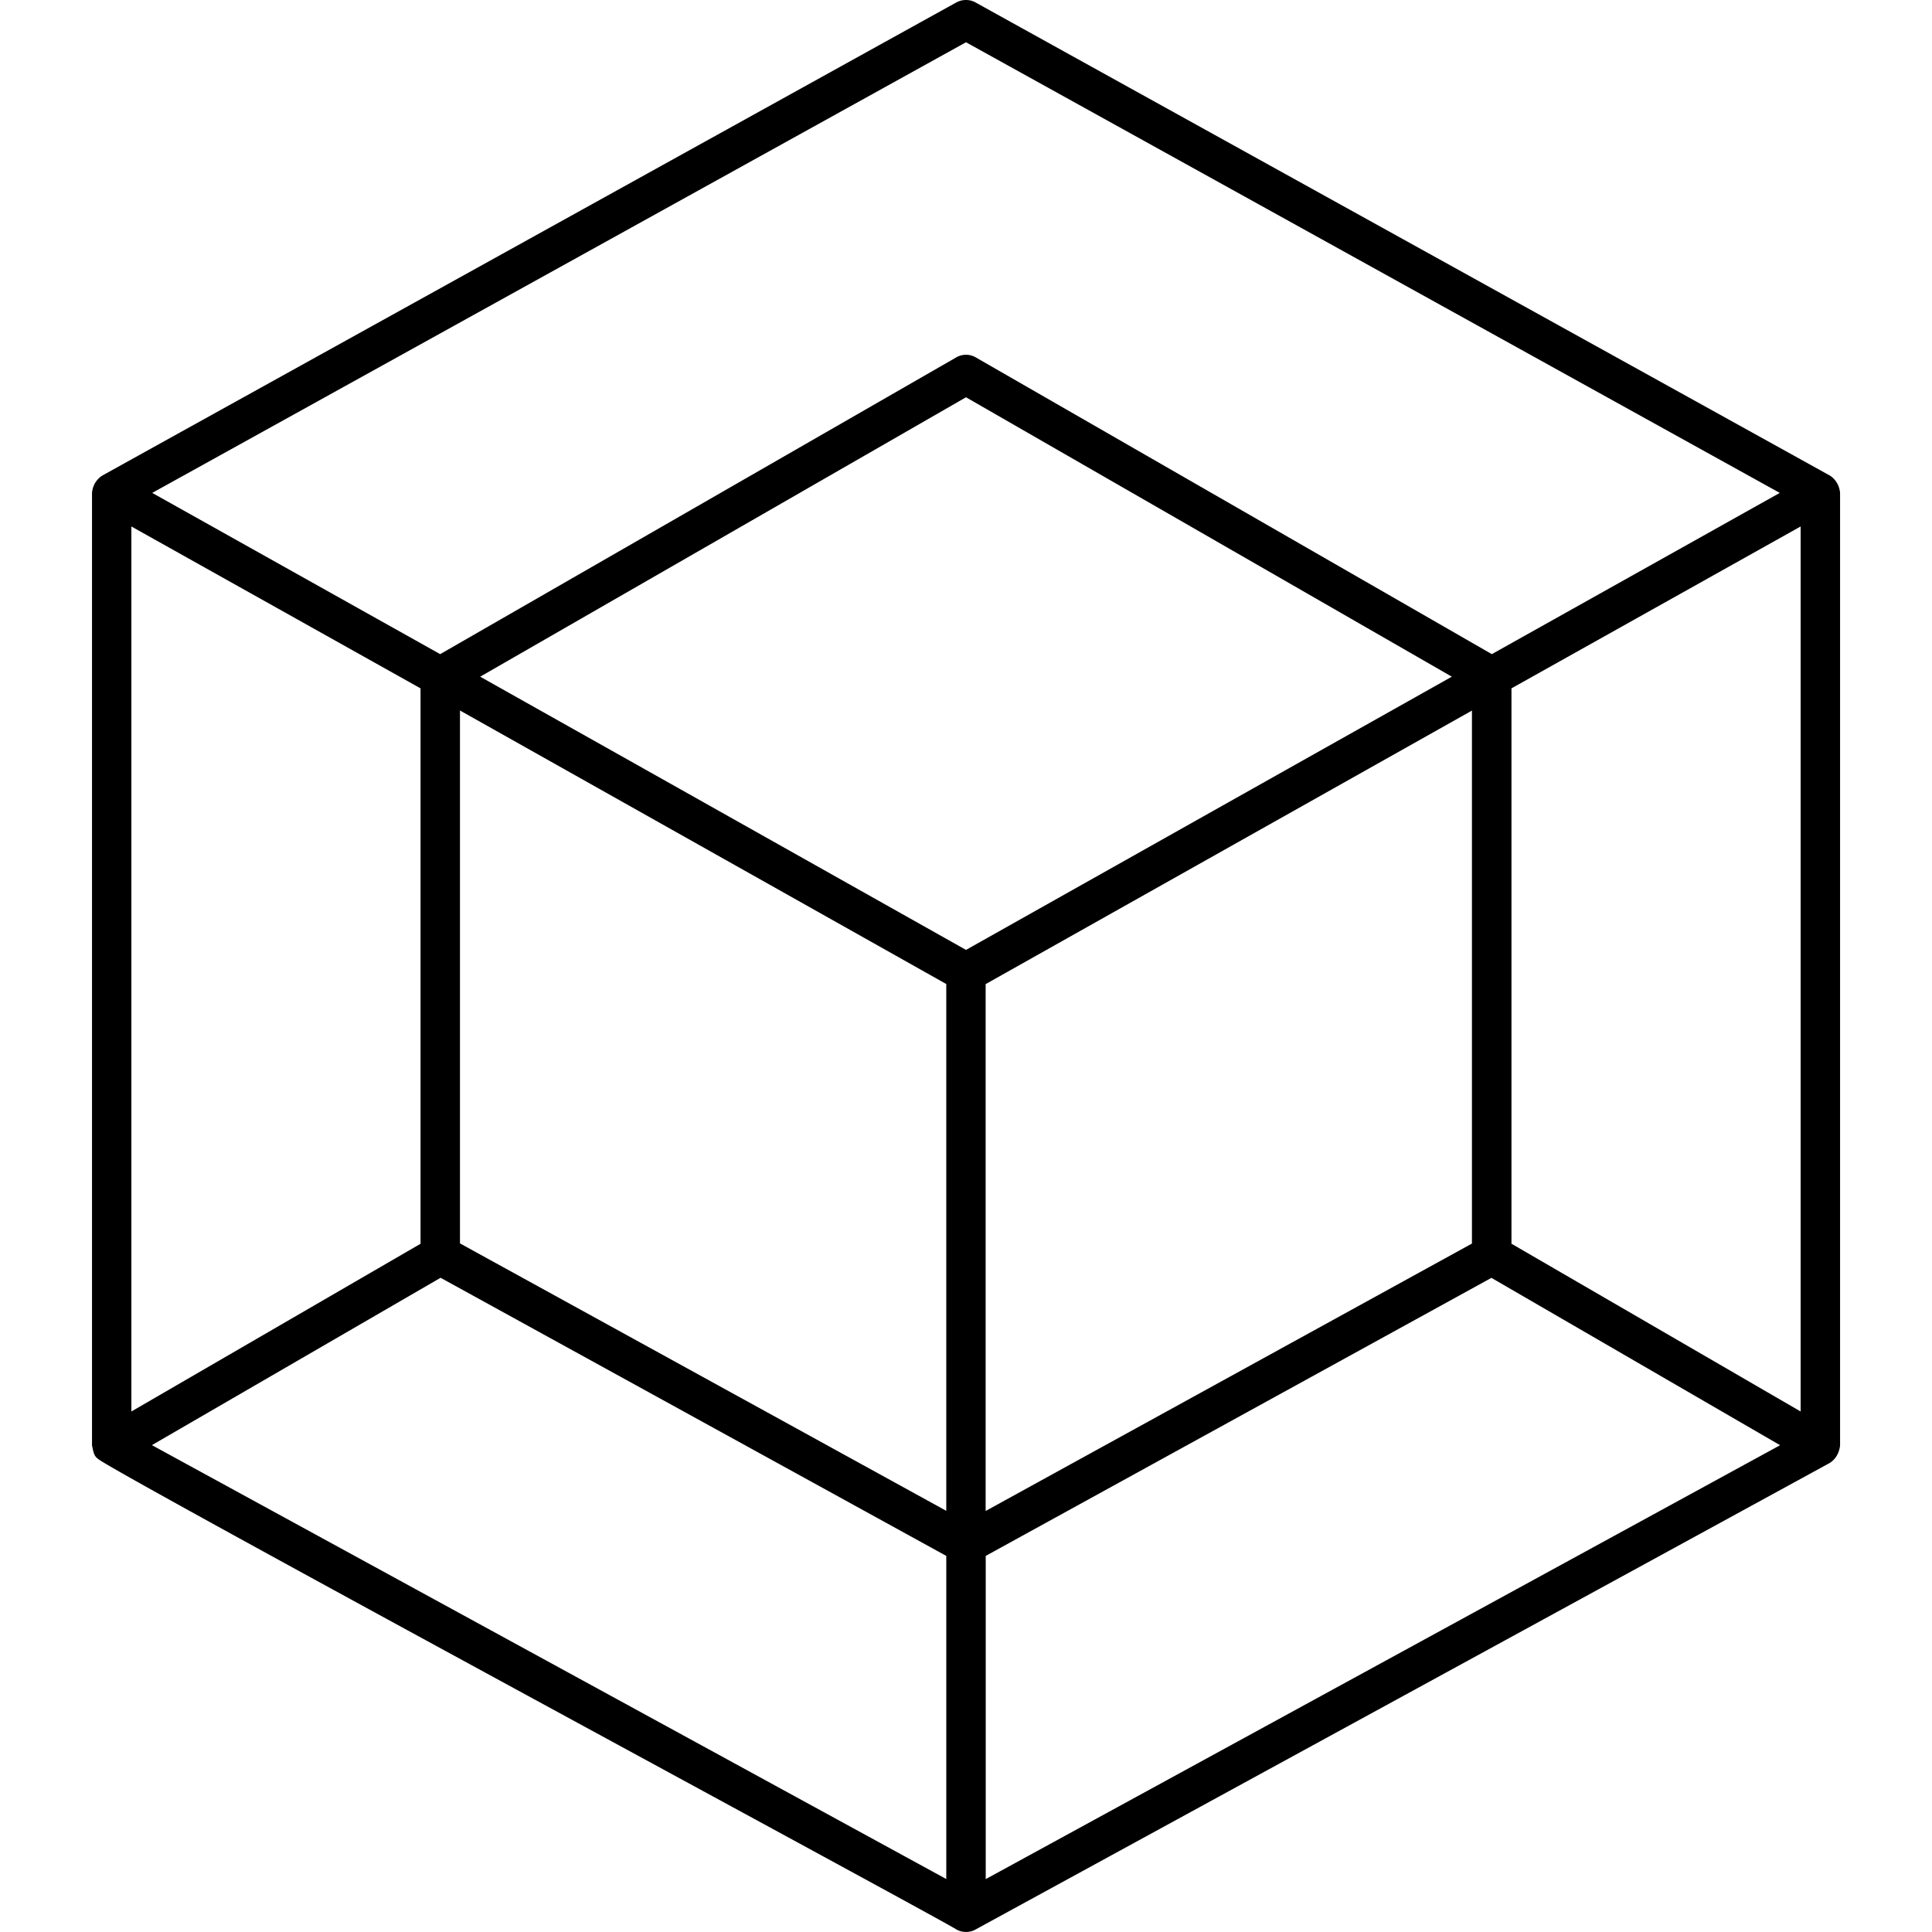 <svg role="img" xmlns="http://www.w3.org/2000/svg" viewBox="0 0 24 24"><title>Apache NetBeans IDE icon</title><path d="M22.858 6.121c-.009-.087-.049-.16-.121-.21C22.738 5.91 12.119.032 12.118.03a.249.249 0 00-.237 0C11.878.03 1.268 5.908 1.267 5.91c-.074.05-.116.124-.124.212v11.836c.015.057.018.125.071.161.018.079 10.617 5.798 10.669 5.851a.246.246 0 00.234 0c.003-.002 10.614-5.796 10.615-5.798.075-.049.115-.126.126-.213V6.121zm-17.633 9.329L1.632 17.534V6.54l3.592 2.011v6.899zm13.551-6.899l3.592-2.011v10.994l-3.592-2.084V8.551zm-.741-.145l-2.058 1.157L12 11.8l-3.977-2.237-2.058-1.157L12 4.935l6.035 3.471zM5.714 15.447V8.826l6.041 3.398v6.544l-3.884-2.136-2.157-1.186zm6.53 3.322v-6.544l6.041-3.398v6.621l-2.266 1.246-3.775 2.076zM12 .525l10.109 5.598-3.577 2.003-6.41-3.686a.242.242 0 00-.244 0L5.468 8.126l-3.577-2.003L12 .525zM5.473 15.873l2.691 1.48 3.591 1.975v4.014L1.887 17.952l3.586-2.079zm6.772 7.469v-4.014l3.863-2.124 2.419-1.33 3.586 2.079-9.868 5.39z"/></svg>